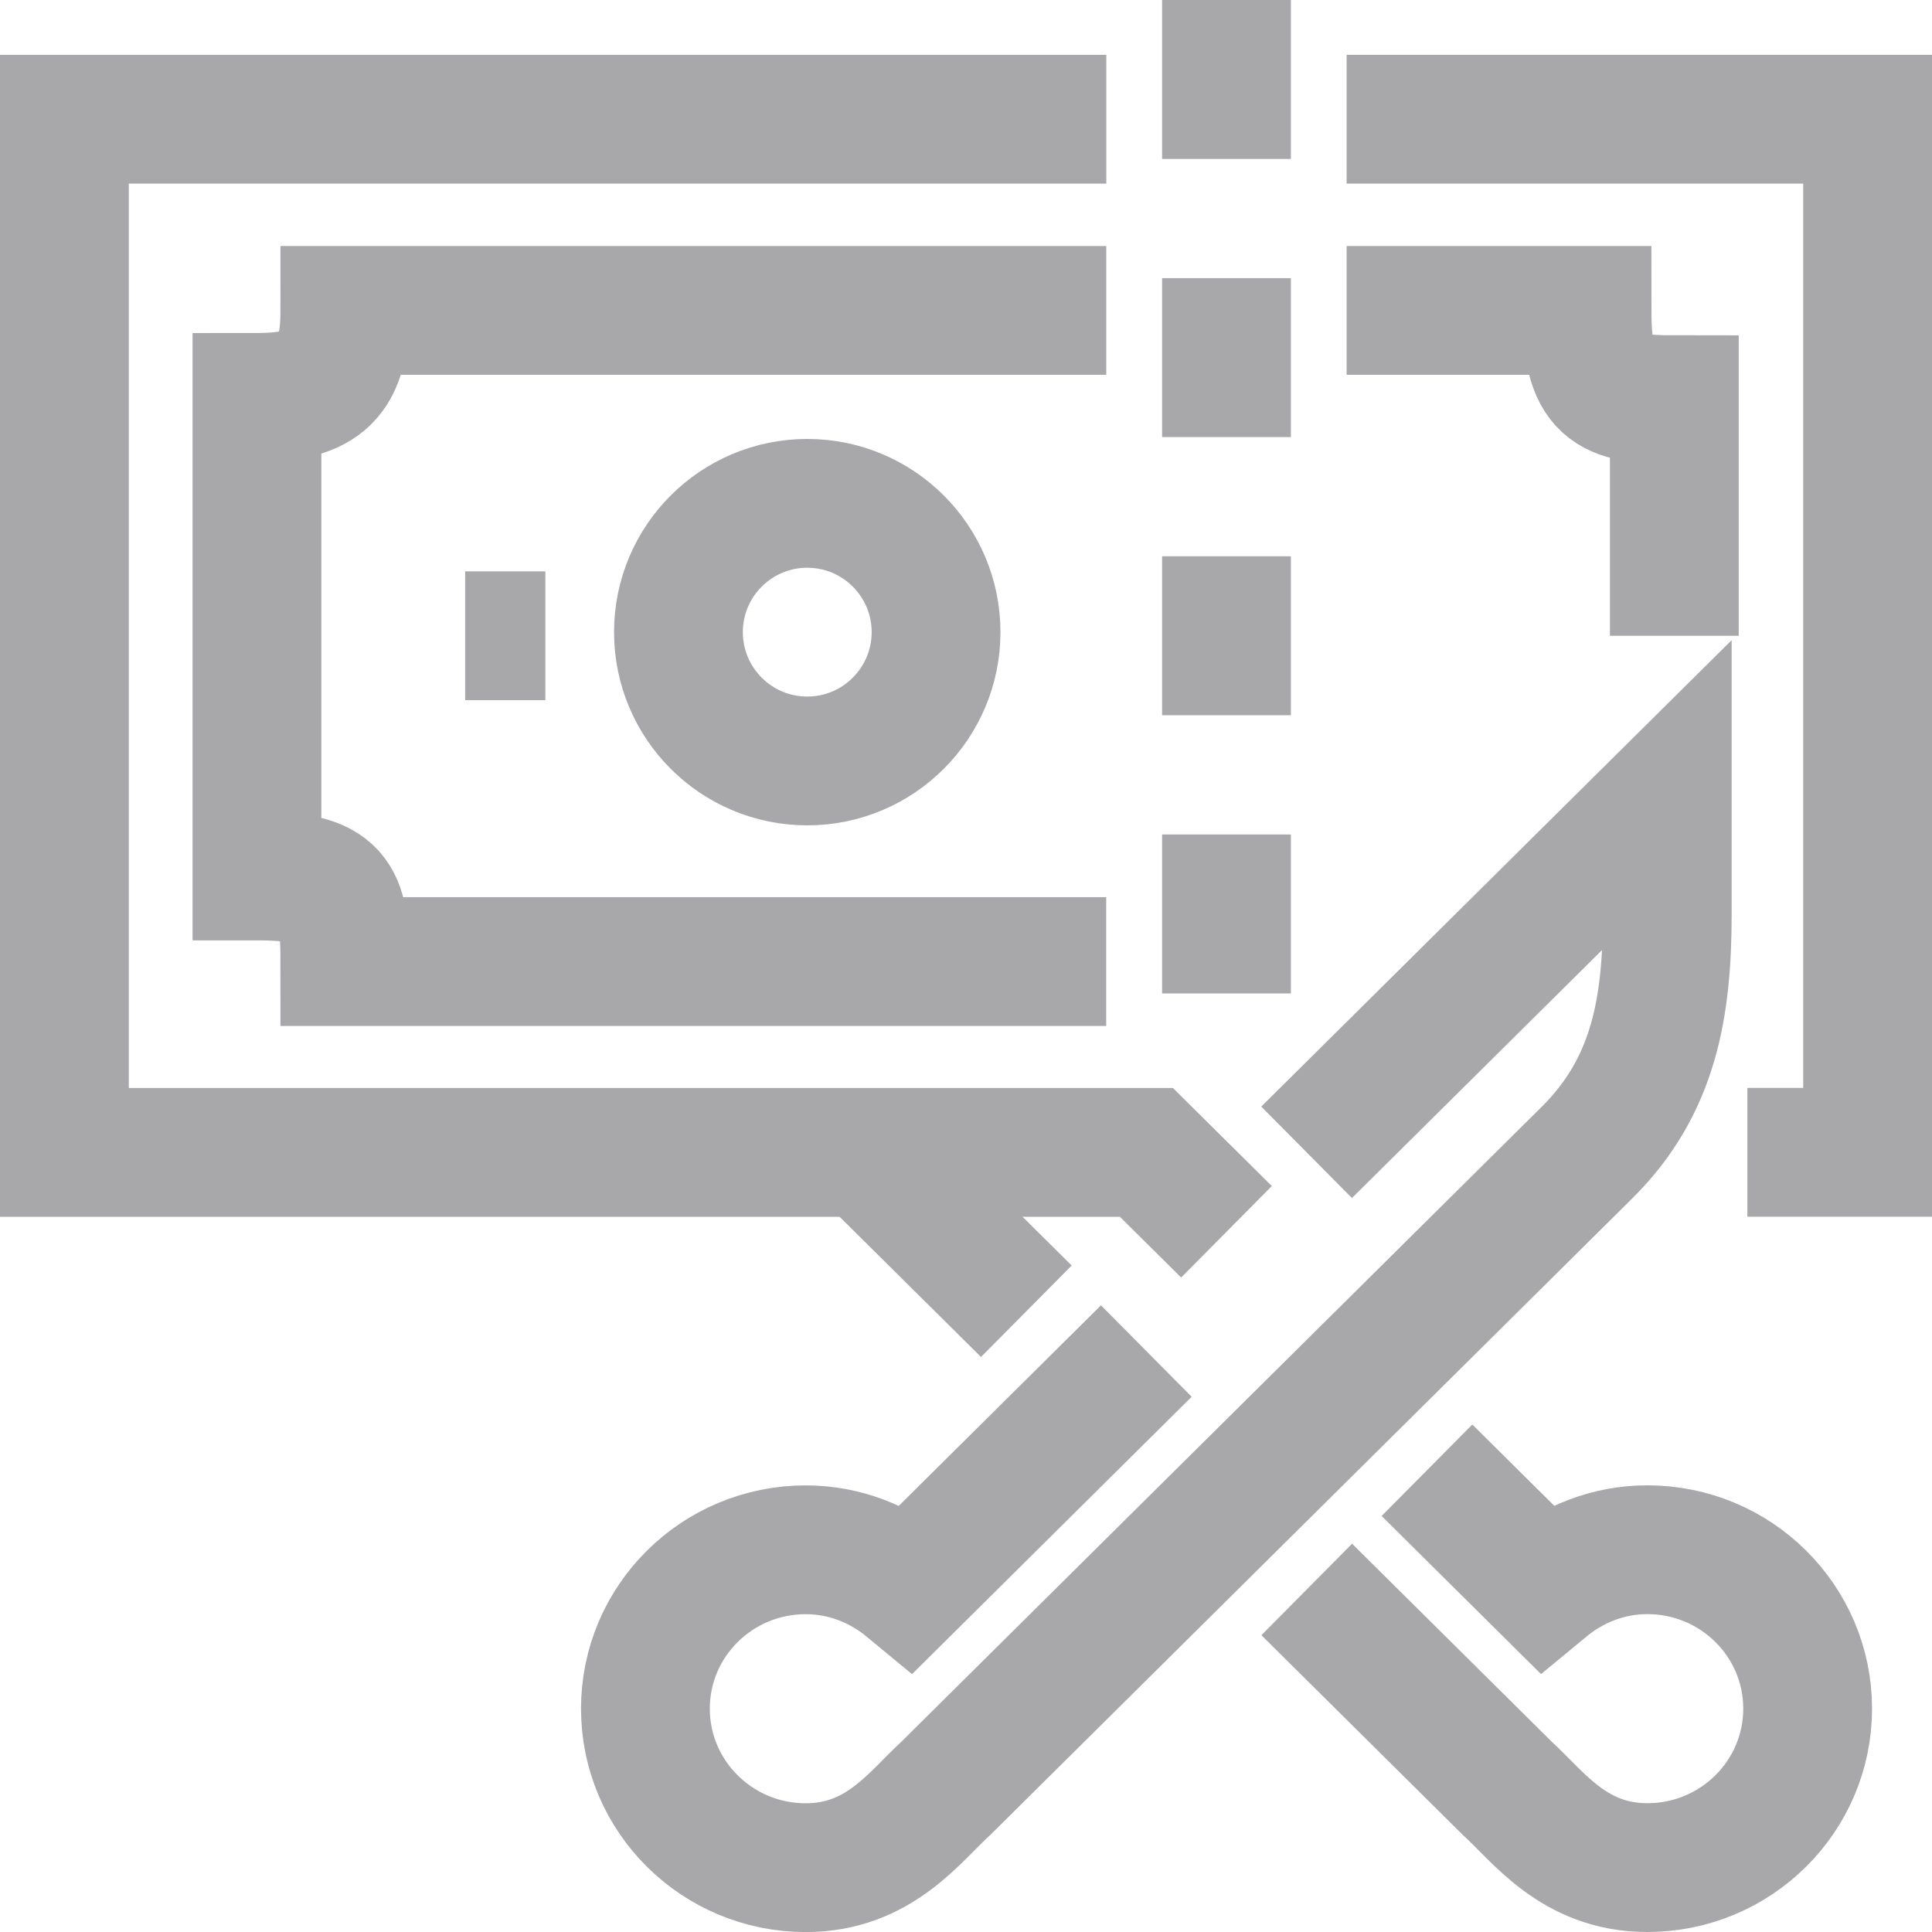 <?xml version="1.0" encoding="utf-8"?>
<!-- Generator: Adobe Illustrator 16.0.3, SVG Export Plug-In . SVG Version: 6.00 Build 0)  -->
<!DOCTYPE svg PUBLIC "-//W3C//DTD SVG 1.1//EN" "http://www.w3.org/Graphics/SVG/1.1/DTD/svg11.dtd">
<svg version="1.1" id="Layer_1" xmlns="http://www.w3.org/2000/svg" xmlns:xlink="http://www.w3.org/1999/xlink" x="0px" y="0px"
	 width="30px" height="30px" viewBox="0 0 30 30" enable-background="new 0 0 30 30" xml:space="preserve">
<path fill="none" stroke="#A8A7AA" stroke-width="2" stroke-miterlimit="10" d="M20.91,1.851H29v16.042h-1.867"/>
<path fill="none" stroke="#A8A7AA" stroke-width="2" stroke-miterlimit="10" d="M7.223,9.872h1.245"/>
<path fill="none" stroke="#A8A7AA" stroke-width="2" stroke-miterlimit="10" d="M12.535,11.816c1.104,0,2-0.896,2-2
	c0-1.105-0.896-2-2-2s-2,0.895-2,2C10.535,10.921,11.431,11.816,12.535,11.816z"/>
<path fill="none" stroke="#A8A7AA" stroke-width="2" stroke-miterlimit="10" d="M17.178,4.82H5.355c0,1.022-0.334,1.351-1.365,1.351
	v7.431c1.245,0,1.365,0.306,1.365,1.329h11.822"/>
<path fill="none" stroke="#A8A7AA" stroke-width="2" stroke-miterlimit="10" d="M20.91,4.82h3.733c0,1.234,0.325,1.387,1.356,1.387
	v3.666"/>
<path fill="none" stroke="#A8A7AA" stroke-width="2" stroke-miterlimit="10" d="M19.045,0v2.468"/>
<path fill="none" stroke="#A8A7AA" stroke-width="2" stroke-miterlimit="10" d="M19.045,4.319v2.468"/>
<path fill="none" stroke="#A8A7AA" stroke-width="2" stroke-miterlimit="10" d="M19.045,8.638v2.468"/>
<path fill="none" stroke="#A8A7AA" stroke-width="2" stroke-miterlimit="10" d="M19.045,12.958v2.468"/>
<path fill="none" stroke="#A8A7AA" stroke-width="2" stroke-miterlimit="10" d="M19.045,19.127l-1.244-1.233H1V1.851h16.179"/>
<path fill="none" stroke="#A8A7AA" stroke-width="2" stroke-miterlimit="10" d="M15.937,20.361l-2.489-2.468"/>
<path fill="none" stroke="#A8A7AA" stroke-width="2" stroke-miterlimit="10" d="M17.8,20.979l-3.699,3.669
	c-0.433-0.358-0.982-0.583-1.59-0.583c-1.375,0-2.489,1.104-2.489,2.467c0,1.363,1.114,2.469,2.489,2.469
	c1.141,0,1.692-0.791,2.178-1.234l9.956-9.872c1.036-1.027,1.244-2.247,1.244-3.701V12.34l-5.6,5.553"/>
<path fill="none" stroke="#A8A7AA" stroke-width="2" stroke-miterlimit="10" d="M22.158,22.83l1.832,1.817
	c0.433-0.358,0.982-0.583,1.59-0.583c1.375,0,2.489,1.104,2.489,2.468c0,1.362-1.114,2.468-2.489,2.468
	c-1.141,0-1.691-0.791-2.178-1.234l-3.111-3.085"/>
</svg>
